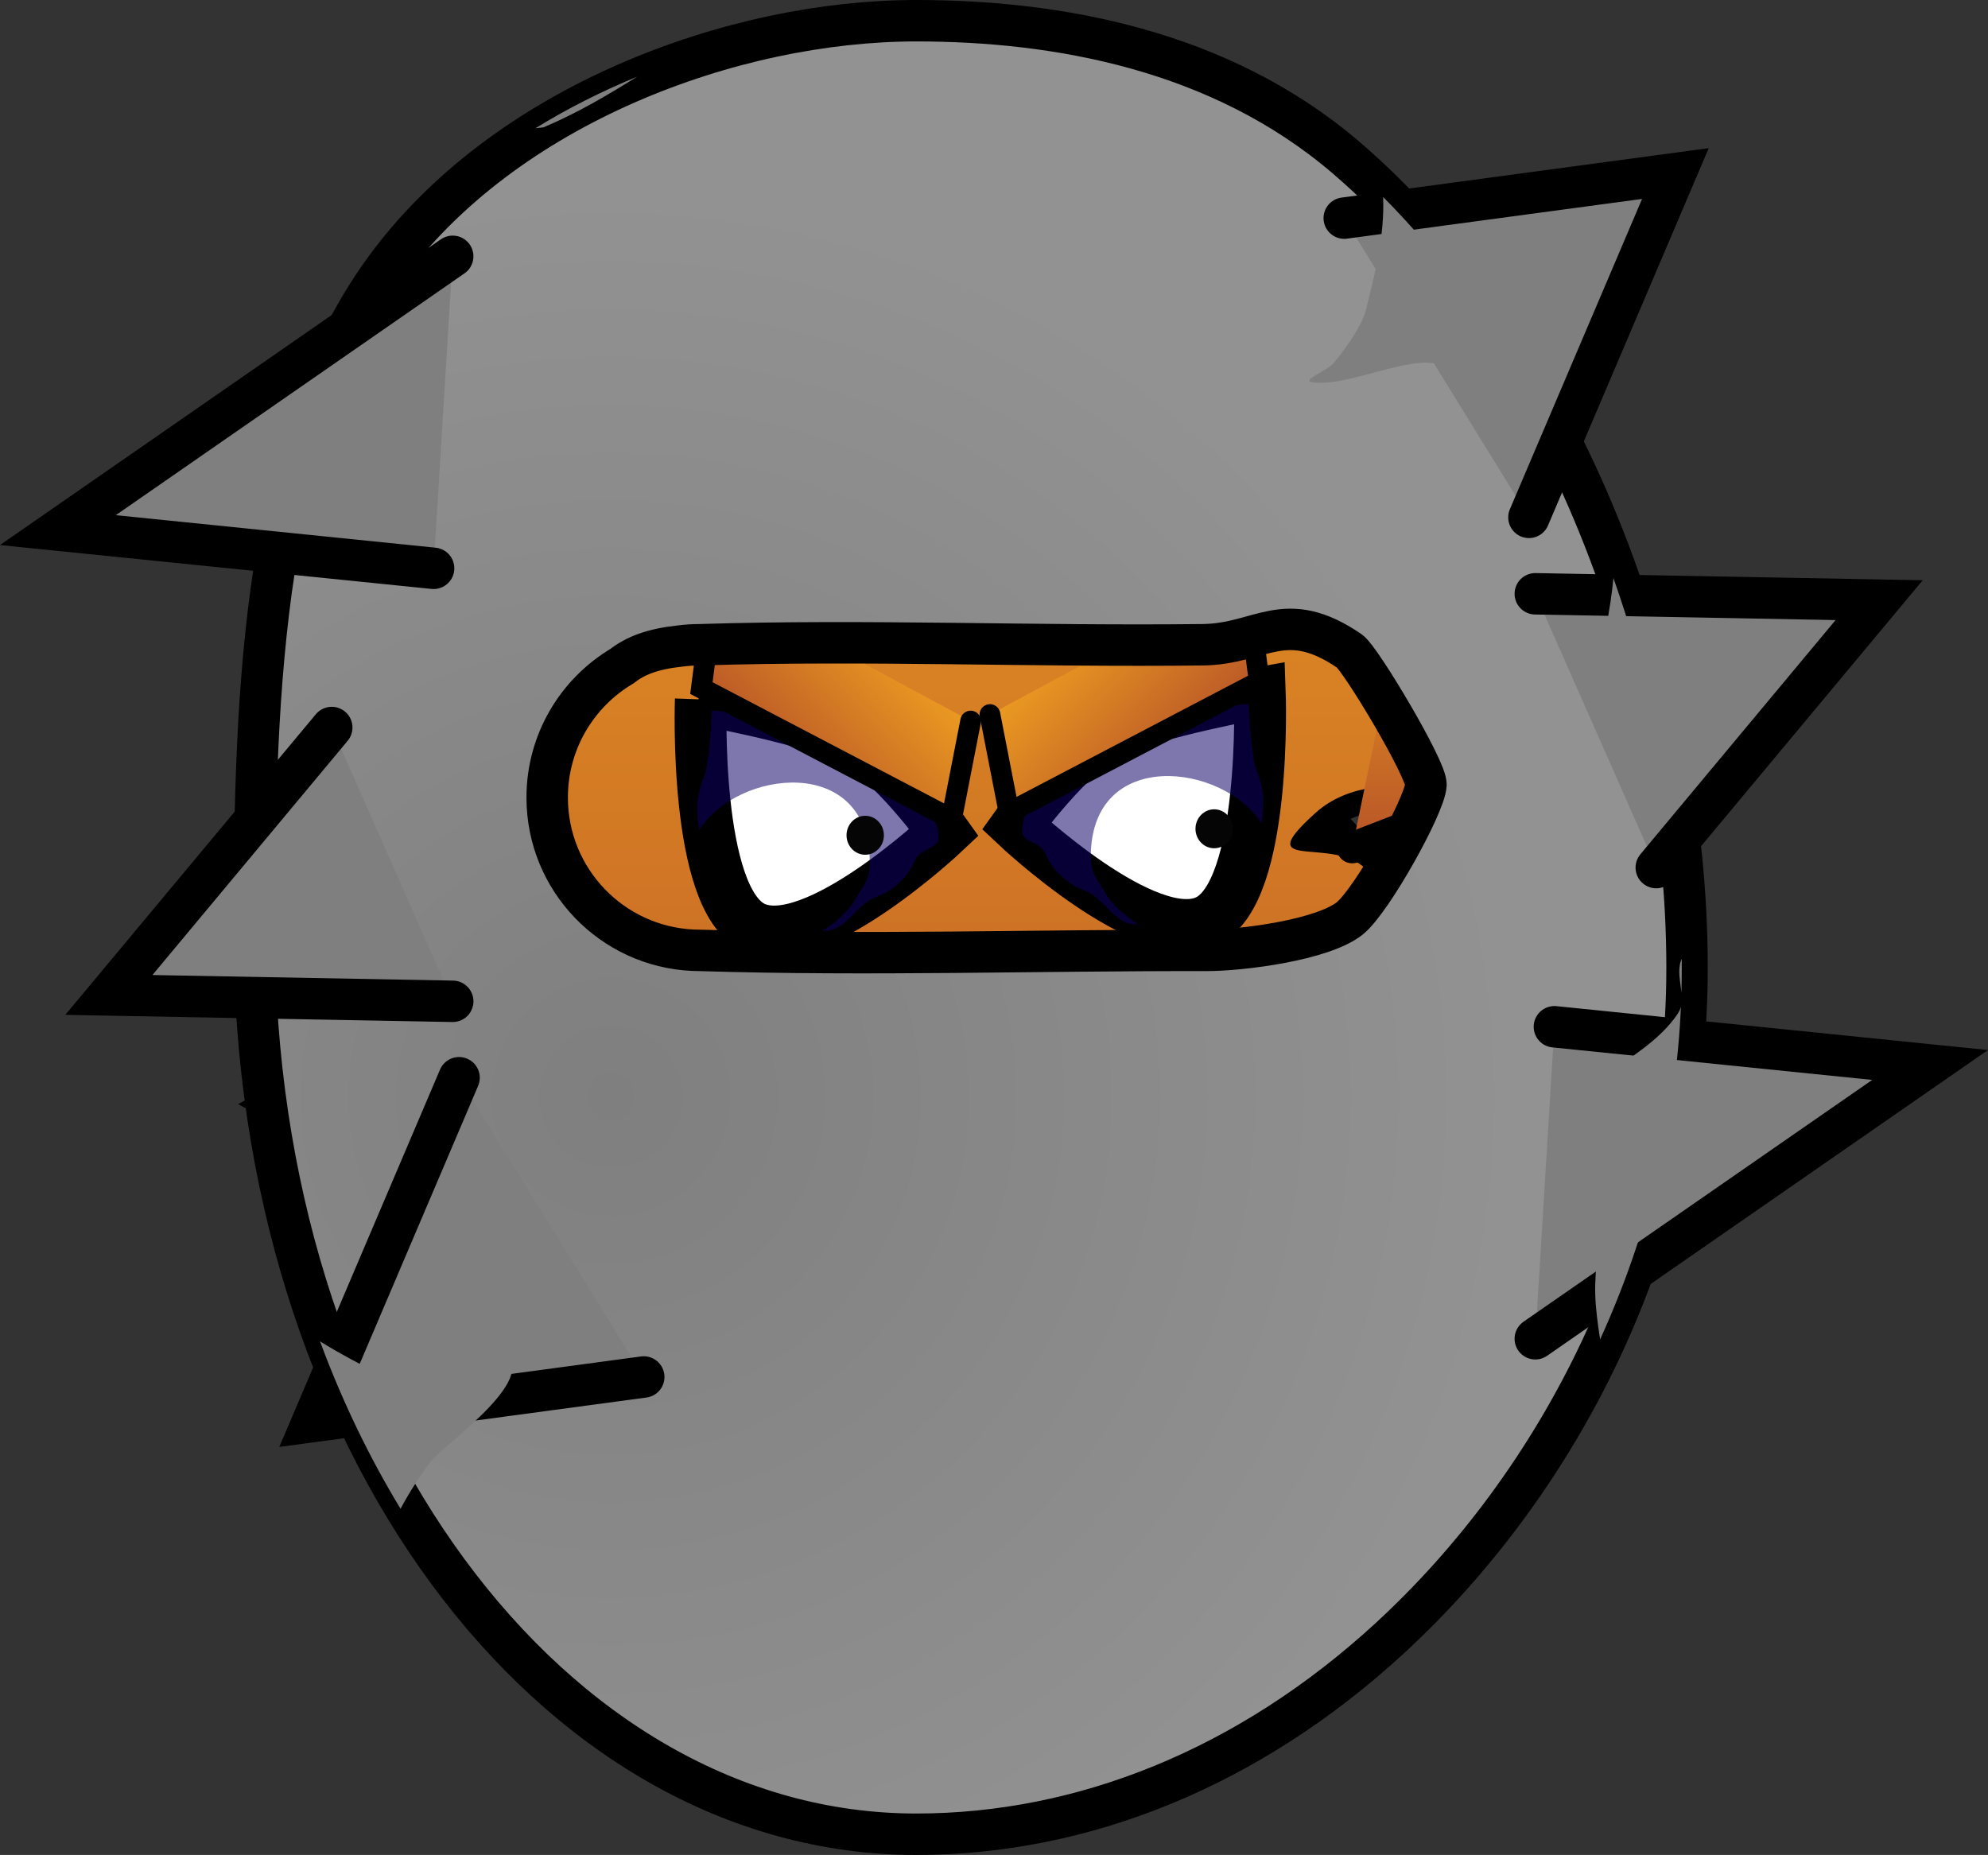 <svg version="1.1" xmlns="http://www.w3.org/2000/svg" xmlns:xlink="http://www.w3.org/1999/xlink" width="95.952" height="89.539" viewBox="0,0,95.952,89.539"><rect x="0" y="0" width="95.952" height="89.539" fill="#333333" stroke="none"/><defs><linearGradient x1="234.382" y1="142.325" x2="234.382" y2="207.556" gradientUnits="userSpaceOnUse" id="color-1"><stop offset="0" stop-color="#ec9c21"/><stop offset="1" stop-color="#b75428"/></linearGradient><linearGradient x1="214.999" y1="149.731" x2="214.999" y2="155.806" gradientUnits="userSpaceOnUse" id="color-2"><stop offset="0" stop-color="#ec9c21"/><stop offset="1" stop-color="#b75428"/></linearGradient><linearGradient x1="208.442" y1="158.37" x2="208.442" y2="166.723" gradientUnits="userSpaceOnUse" id="color-3"><stop offset="0" stop-color="#ec9c21"/><stop offset="1" stop-color="#b75428"/></linearGradient><linearGradient x1="208.442" y1="168.97" x2="208.442" y2="180.108" gradientUnits="userSpaceOnUse" id="color-4"><stop offset="0" stop-color="#ec9c21"/><stop offset="1" stop-color="#b75428"/></linearGradient><linearGradient x1="207.06" y1="182.783" x2="207.06" y2="193.026" gradientUnits="userSpaceOnUse" id="color-5"><stop offset="0" stop-color="#ec9c21"/><stop offset="1" stop-color="#b75428"/></linearGradient><linearGradient x1="246.937" y1="201.277" x2="246.937" y2="207.606" gradientUnits="userSpaceOnUse" id="color-6"><stop offset="0" stop-color="#ec9c21"/><stop offset="1" stop-color="#b75428"/></linearGradient><linearGradient x1="253.464" y1="194.538" x2="253.464" y2="198.082" gradientUnits="userSpaceOnUse" id="color-7"><stop offset="0" stop-color="#ec9c21"/><stop offset="1" stop-color="#b75428"/></linearGradient><linearGradient x1="226.657" y1="150.49" x2="226.657" y2="165.932" gradientUnits="userSpaceOnUse" id="color-8"><stop offset="0" stop-color="#ec9c21" stop-opacity="0.597"/><stop offset="1" stop-color="#b75428" stop-opacity="0.371"/></linearGradient><linearGradient x1="246.937" y1="150.744" x2="246.937" y2="164.16" gradientUnits="userSpaceOnUse" id="color-9"><stop offset="0" stop-color="#ec9c21" stop-opacity="0.589"/><stop offset="1" stop-color="#b75428" stop-opacity="0.645"/></linearGradient><linearGradient x1="260.416" y1="178.336" x2="260.416" y2="191.247" gradientUnits="userSpaceOnUse" id="color-10"><stop offset="0" stop-color="#ec9c21"/><stop offset="1" stop-color="#b75428"/></linearGradient><linearGradient x1="227.629" y1="142.686" x2="227.629" y2="147.496" gradientUnits="userSpaceOnUse" id="color-11"><stop offset="0" stop-color="#ec9c21"/><stop offset="1" stop-color="#b75428"/></linearGradient><linearGradient x1="241.705" y1="141.673" x2="241.705" y2="146.736" gradientUnits="userSpaceOnUse" id="color-12"><stop offset="0" stop-color="#ec9c21"/><stop offset="1" stop-color="#b75428"/></linearGradient><linearGradient x1="232.925" y1="164.99" x2="226.637" y2="171.167" gradientUnits="userSpaceOnUse" id="color-13"><stop offset="0" stop-color="#ec9c21"/><stop offset="1" stop-color="#b75428"/></linearGradient><linearGradient x1="241.561" y1="164.676" x2="247.849" y2="170.854" gradientUnits="userSpaceOnUse" id="color-14"><stop offset="0" stop-color="#ec9c21"/><stop offset="1" stop-color="#b75428"/></linearGradient><linearGradient x1="260.416" y1="162.457" x2="260.416" y2="175.368" gradientUnits="userSpaceOnUse" id="color-15"><stop offset="0" stop-color="#ec9c21"/><stop offset="1" stop-color="#b75428"/></linearGradient><linearGradient x1="256.006" y1="161.783" x2="261.164" y2="150.045" gradientUnits="userSpaceOnUse" id="color-16"><stop offset="0" stop-color="#ec9c21"/><stop offset="1" stop-color="#b75428"/></linearGradient><linearGradient x1="211.624" y1="203.733" x2="218.695" y2="210.847" gradientUnits="userSpaceOnUse" id="color-17"><stop offset="0" stop-color="#ec9c21"/><stop offset="1" stop-color="#b75428"/></linearGradient><linearGradient x1="245.899" y1="206.025" x2="238.828" y2="213.139" gradientUnits="userSpaceOnUse" id="color-18"><stop offset="0" stop-color="#ec9c21"/><stop offset="1" stop-color="#b75428"/></linearGradient><radialGradient cx="219.412" cy="187.388" r="43.77" gradientUnits="userSpaceOnUse" id="color-19"><stop offset="0" stop-color="#7f7f7f"/><stop offset="1" stop-color="#929292"/></radialGradient></defs><g transform="translate(-189.928,-134.444)"><g data-paper-data="{&quot;isPaintingLayer&quot;:true}" fill-rule="nonzero" stroke-linejoin="miter" stroke-miterlimit="10" stroke-dasharray="" stroke-dashoffset="0" style="mix-blend-mode: normal"><path d="M209.092,150.98c0,0.79 0.092,1.559 0.265,2.297c-1.597,1.213 -2.826,2.357 -3.92,3.574c0.942,-2.961 2.207,-5.686 3.902,-8.091c-0.162,0.714 -0.247,1.457 -0.247,2.22z" fill="#7f7f7f" stroke="none" stroke-width="0" stroke-linecap="butt"/><path d="M212.865,154.489l-1.209,-6.018l6.044,0.251l6.044,-3.342l3.626,-4.764l4.835,3.51l4.704,-1.63l7.978,-2.006l0.725,5.015l10.692,1.861l5.113,8.844l-10.557,4.638l6.487,0.228l7.736,8.776l-10.396,4.012l2.659,2.941l7.736,8.776l-7.213,6.37l-1.974,3.41l2.418,3.009l-6.044,0.501l-1.209,1.755l1.451,6.269l-36.643,1.372l-4.195,-14.058l-8.086,-5.249l4.928,-4.897l1.348,-3.616l-5.705,-3.641l5.077,-9.278l1.934,-2.006l-5.077,-3.51l4.593,-4.764l1.76,-1.338" fill="#000000" stroke="#000000" stroke-width="0.5" stroke-linecap="round"/><path d="M214.301,155.481c-1.809,-1.236 -2.613,-3.879 -1.13,-5.656c1.483,-1.777 3.386,0.818 5.652,0.236c2.266,-0.582 3.699,-1.496 5.652,-3.141c1.953,-1.645 1.265,-4.161 3.391,-4.477c2.126,-0.317 2.318,2.863 4.522,3.299c2.204,0.437 2.602,-1.014 4.399,-1.532c1.797,-0.518 4.619,-2.873 7.461,-1.885c2.842,0.988 -0.919,3.312 0.678,4.713c1.598,1.401 7.433,0.002 9.999,1.749c2.566,1.747 5.656,4.182 4.782,8.312c-0.874,4.13 -6.972,0.873 -9.873,4.359c-2.901,3.486 3.31,-1.54 6.067,0.214c2.757,1.754 8.121,3.966 7.235,8.248c-0.886,4.282 -6.449,0.814 -9.722,3.77c-3.273,2.956 0.955,1.028 2.487,2.764c1.532,1.735 8.117,3.985 7.235,8.248c-0.882,4.263 -3.725,2.754 -6.746,5.986c-3.021,3.232 -2.836,0.795 -1.846,3.204c0.991,2.409 3.292,1.825 2.261,2.828c-1.031,1.003 -3.498,-0.202 -5.652,0.471c-2.155,0.674 -1.16,0.659 -1.13,1.65c0.03,0.99 3.119,4.399 1.357,5.891c-1.762,1.492 -32.472,2.752 -34.268,1.29c-1.795,-1.462 -0.489,-12.162 -3.923,-13.212c-3.434,-1.05 -6.486,-1.457 -7.562,-4.933c-1.077,-3.476 2.78,-2.367 4.609,-4.602c1.829,-2.236 2.502,-1.321 1.261,-3.398c-1.241,-2.077 -4.527,-0.334 -5.335,-3.422c-0.808,-3.088 2.649,-5.325 4.748,-8.719c2.099,-3.394 2.432,-0.785 1.809,-1.885c-0.624,-1.1 -4.612,-0.968 -4.748,-3.299c-0.136,-2.331 2.476,-2.721 4.296,-4.477c1.82,-1.756 1.765,-0.391 1.646,-1.258" fill="url(#color-1)" stroke="none" stroke-width="0" stroke-linecap="round"/><path d="M236.785,188.987c-0.797,0 -5.781,-0.391 -9.915,1.056c0,0 -0.756,0.263 -1.008,-0.525c-0.252,-0.788 0.504,-1.051 0.504,-1.051c5.301,-1.826 21.317,-0.664 21.687,0.441l-0.328,2.199z" fill="#050505" stroke="none" stroke-width="0.5" stroke-linecap="butt"/><path d="M213.178,155.806l-1.214,-6.075l6.072,0.253" fill="url(#color-2)" stroke="#000000" stroke-width="1.5" stroke-linecap="round"/><path d="M210.992,166.723l-5.1,-3.544l4.615,-4.81" fill="url(#color-3)" stroke="#000000" stroke-width="1.5" stroke-linecap="round"/><path d="M212.449,180.108l-8.015,-1.772l5.1,-9.366" fill="url(#color-4)" stroke="#000000" stroke-width="1.5" stroke-linecap="round"/><path d="M213.885,193.469l-10.887,-5.742l8.14,-4.501" fill="url(#color-5)" stroke="#000000" stroke-width="1.5" stroke-linecap="round"/><path d="M223.234,194.725l-5.1,0.253l2.672,-5.569" fill="none" stroke="#000000" stroke-width="1.5" stroke-linecap="round"/><path d="M232.85,199.915l-4.615,4.303l-2.429,-3.165" fill="none" stroke="#000000" stroke-width="1.5" stroke-linecap="round"/><path d="M249.214,200.391l2.733,7.215l-7.682,-3.038" fill="url(#color-6)" stroke="#000000" stroke-width="1.5" stroke-linecap="round"/><path d="M254.071,194.538l2.429,3.038l-6.072,0.506" fill="url(#color-7)" stroke="#000000" stroke-width="1.5" stroke-linecap="round"/><path d="M250.656,184.811l-0.486,3.038h-4.615" fill="none" stroke="#000000" stroke-width="1.5" stroke-linecap="round"/><path d="M229.693,190.994l-3.157,-0.759l-0.971,-3.038" fill="none" stroke="#000000" stroke-width="1.5" stroke-linecap="round"/><path d="M236.251,197.069l-2.914,0.506l-1.214,-2.531" fill="none" stroke="#000000" stroke-width="1.5" stroke-linecap="round"/><path d="M220.221,165.932l-3.157,-1.519l5.586,-2.531l-2.672,-5.822l8.015,-1.013l1.457,-4.557l5.343,7.594" fill="url(#color-8)" stroke="#000000" stroke-width="1.5" stroke-linecap="round"/><path d="M237.222,156.06l2.914,-3.797l3.4,1.013l5.829,-2.531l2.429,6.582l4.857,0.253l-4.857,6.582" fill="url(#color-9)" stroke="#000000" stroke-width="1.5" stroke-linecap="round"/><path d="M257.866,178.336l7.772,8.86l-10.444,4.05" fill="url(#color-10)" stroke="#000000" stroke-width="1.5" stroke-linecap="round"/><path d="M223.378,147.496l3.643,-4.81l4.857,3.544" fill="url(#color-11)" stroke="#000000" stroke-width="1.5" stroke-linecap="round"/><path d="M237.334,143.699l8.015,-2.025l0.729,7.057" fill="url(#color-12)" stroke="#000000" stroke-width="1.5" stroke-linecap="round"/><g><g stroke-linecap="butt"><path d="M223.752,168.205c0,0 5.02,0.885 7.202,1.918c2.016,0.955 4.543,4.503 4.543,4.503c0,0 -6.303,5.948 -9.199,4.577c-2.896,-1.372 -2.545,-10.998 -2.545,-10.998z" fill="#ffffff" stroke="#000000" stroke-width="2.5"/><path d="M223.907,171.944c0.259,-0.595 0.386,-3.207 0.386,-3.207c0,0 4.564,0.358 6.735,1.387c2.097,0.993 3.993,2.782 4.195,4.639c0.077,0.708 -0.843,0.552 -1.129,1.208c-0.311,0.714 -0.742,1.131 -1.375,1.546c-0.127,0.083 -0.561,0.239 -0.698,0.31c-0.844,0.434 -1.337,1.641 -2.407,1.549c0.665,-0.401 1.321,-1.004 1.614,-1.545c0.327,-0.606 0.691,-0.839 0.681,-1.782c-0.053,-5.222 -6.392,-4.455 -8.225,-1.552c-0.188,-0.866 -0.128,-1.747 0.223,-2.552z" data-paper-data="{&quot;index&quot;:null}" fill-opacity="0.532" fill="#0c0067" stroke="none" stroke-width="0"/></g><path d="M236.777,169.249l-0.922,4.73l-12.074,-6.321l0.653,-5.053" data-paper-data="{&quot;index&quot;:null}" fill="url(#color-13)" stroke="#000000" stroke-width="1" stroke-linecap="round"/><path d="M230.786,174.763c0,-0.519 0.404,-0.94 0.902,-0.94c0.498,0 0.902,0.421 0.902,0.94c0,0.519 -0.404,0.94 -0.902,0.94c-0.498,0 -0.902,-0.421 -0.902,-0.94z" fill="#050505" stroke="none" stroke-width="0.5" stroke-linecap="butt"/></g><g data-paper-data="{&quot;index&quot;:null}"><g stroke-linecap="butt"><path d="M248.189,178.889c-2.896,1.372 -9.199,-4.577 -9.199,-4.577c0,0 2.527,-3.548 4.543,-4.503c2.182,-1.033 7.202,-1.918 7.202,-1.918c0,0 0.351,9.626 -2.545,10.998z" fill="#ffffff" stroke="#000000" stroke-width="2.5"/><path d="M250.801,174.183c-1.833,-2.903 -8.172,-3.67 -8.225,1.552c-0.01,0.944 0.354,1.177 0.681,1.782c0.293,0.541 0.949,1.144 1.614,1.545c-1.07,0.092 -1.563,-1.115 -2.407,-1.549c-0.137,-0.071 -0.571,-0.226 -0.698,-0.31c-0.634,-0.415 -1.064,-0.832 -1.375,-1.546c-0.286,-0.656 -1.206,-0.5 -1.129,-1.208c0.203,-1.857 2.099,-3.646 4.195,-4.639c2.171,-1.028 6.735,-1.387 6.735,-1.387c0,0 0.126,2.612 0.386,3.207c0.351,0.805 0.41,1.686 0.223,2.552z" data-paper-data="{&quot;index&quot;:null}" fill-opacity="0.532" fill="#0c0067" stroke="none" stroke-width="0"/></g><path d="M250.051,162.291l0.653,5.053l-12.074,6.321l-0.922,-4.73" data-paper-data="{&quot;index&quot;:null}" fill="url(#color-14)" stroke="#000000" stroke-width="1" stroke-linecap="round"/><path d="M248.531,175.39c-0.498,0 -0.902,-0.421 -0.902,-0.94c0,-0.519 0.404,-0.94 0.902,-0.94c0.498,0 0.902,0.421 0.902,0.94c0,0.519 -0.404,0.94 -0.902,0.94z" fill="#050505" stroke="none" stroke-width="0.5" stroke-linecap="butt"/></g><path d="M257.866,162.457l7.772,8.86l-10.444,4.05" fill="url(#color-15)" stroke="#000000" stroke-width="1.5" stroke-linecap="round"/><path d="M254.715,148.886l9.578,7.107l-10.606,4.683" data-paper-data="{&quot;index&quot;:null}" fill="url(#color-16)" stroke="#000000" stroke-width="1.5" stroke-linecap="round"/><path d="M226.605,206.453l-9.769,1.323l-0.585,-8.567" fill="url(#color-17)" stroke="#000000" stroke-width="1.5" stroke-linecap="round"/><path d="M242.761,203.275l-2.073,6.794l-8.281,-5.312" data-paper-data="{&quot;index&quot;:null}" fill="url(#color-18)" stroke="#000000" stroke-width="1.5" stroke-linecap="round"/><path d="M271.355,181.184c0,13.233 -6.24,24.889 -14.375,32.362c-6.801,6.247 -14.794,9.438 -22.829,9.438c-17.646,0 -31.952,-19.257 -31.952,-43.551c0,-12.13 0.503,-23.989 6.271,-31.947c5.784,-7.98 16.846,-12.042 25.681,-12.042c6.738,0 14.631,1.376 20.731,6.595c9.875,8.448 16.473,24.127 16.473,39.144zM223.715,165.566c-0.331,0 -0.656,0.022 -0.976,0.064c-1.28,0.135 -2.138,0.456 -2.786,0.966c-2.164,1.286 -3.615,3.647 -3.615,6.347c0,3.966 3.13,7.201 7.054,7.37c0.11,0.002 0.218,0.004 0.322,0.007c8.134,0.254 16.277,-0.015 24.415,0c1.776,0.003 5.629,-0.506 6.936,-1.537c1.061,-0.837 3.633,-5.461 3.688,-6.455c0.041,-0.741 -3.151,-6.087 -3.688,-6.455c-3.134,-2.143 -4.259,-0.341 -7.069,-0.307c-8.093,0.098 -16.192,-0.253 -24.281,0z" fill="url(#color-19)" stroke="#000000" stroke-width="2" stroke-linecap="butt"/><g fill="#7f7f7f" stroke="#000000" stroke-width="2" stroke-linecap="round"><path d="M264.952,184.007l18.134,1.844l-19.056,13.216"/><path d="M264.03,163.107l16.597,0.307l-10.758,12.909"/><path d="M254.809,144.973l15.983,-2.152l-7.069,16.597"/></g><g data-paper-data="{&quot;index&quot;:null}" fill="#7f7f7f" stroke="#000000" stroke-width="2" stroke-linecap="round"><path d="M210.856,161.877l-18.134,-1.844l19.056,-13.216"/><path d="M211.779,182.778l-16.597,-0.307l10.758,-12.909"/><path d="M220.999,200.912l-15.983,2.152l7.069,-16.597"/></g><path d="M266.923,196.927c-0.04,-1.321 0.287,-2.675 0,-3.965c-0.228,-1.024 -1.724,-4.45 -1.612,-5.611c0.07,-0.724 1.415,-0.449 1.993,-0.891c1.258,-0.962 2.73,-1.775 3.608,-3.093c0.071,-0.107 0.118,-0.221 0.147,-0.341c-0.253,5.761 -1.676,11.192 -3.9,16.071c-0.123,-0.779 -0.216,-1.513 -0.236,-2.171z" fill="#7f7f7f" stroke="none" stroke-width="0" stroke-linecap="butt"/><path d="M259.481,152.08c-1.401,-0.599 -4.548,1.104 -6.254,0.807c-0.466,-0.081 0.768,-0.566 1.076,-0.924c0.448,-0.523 1.344,-1.757 1.533,-2.494c0.449,-1.759 0.929,-3.674 0.849,-5.517c2.935,2.949 5.527,6.55 7.674,10.561c-1.276,-0.833 -2.901,-1.588 -4.877,-2.433z" fill="#7f7f7f" stroke="none" stroke-width="0" stroke-linecap="butt"/><path d="M208.726,200.977c1.285,0.59 4.322,-1.802 5.286,-1.355c2.394,1.11 -2.645,4.52 -3.285,5.362c-0.523,0.689 -1.024,1.462 -1.466,2.289c-1.505,-2.474 -2.812,-5.182 -3.888,-8.081c0.997,0.614 2.055,1.189 3.353,1.785z" fill="#7f7f7f" stroke="none" stroke-width="0" stroke-linecap="butt"/><path d="M267.436,164.784c0.174,-0.885 0.296,-1.695 0.365,-2.438c0.416,1.179 0.795,2.376 1.137,3.588c-0.815,-0.267 -1.634,-0.479 -1.502,-1.15z" fill="#7f7f7f" stroke="none" stroke-width="0" stroke-linecap="butt"/><path d="M216.164,140.59c-0.132,0.012 -0.263,0.028 -0.393,0.045c1.561,-0.963 3.212,-1.792 4.908,-2.489c-1.419,0.887 -2.875,1.751 -4.515,2.443z" fill="#7f7f7f" stroke="none" stroke-width="0" stroke-linecap="butt"/><path d="M271.099,181.184c0,0.393 -0.005,0.784 -0.016,1.174c-0.049,-0.511 -0.186,-1.054 -0.03,-1.52c0.013,-0.039 0.028,-0.078 0.044,-0.116c0.001,0.154 0.002,0.308 0.002,0.462z" fill="#7f7f7f" stroke="none" stroke-width="0" stroke-linecap="butt"/></g></g></svg>
